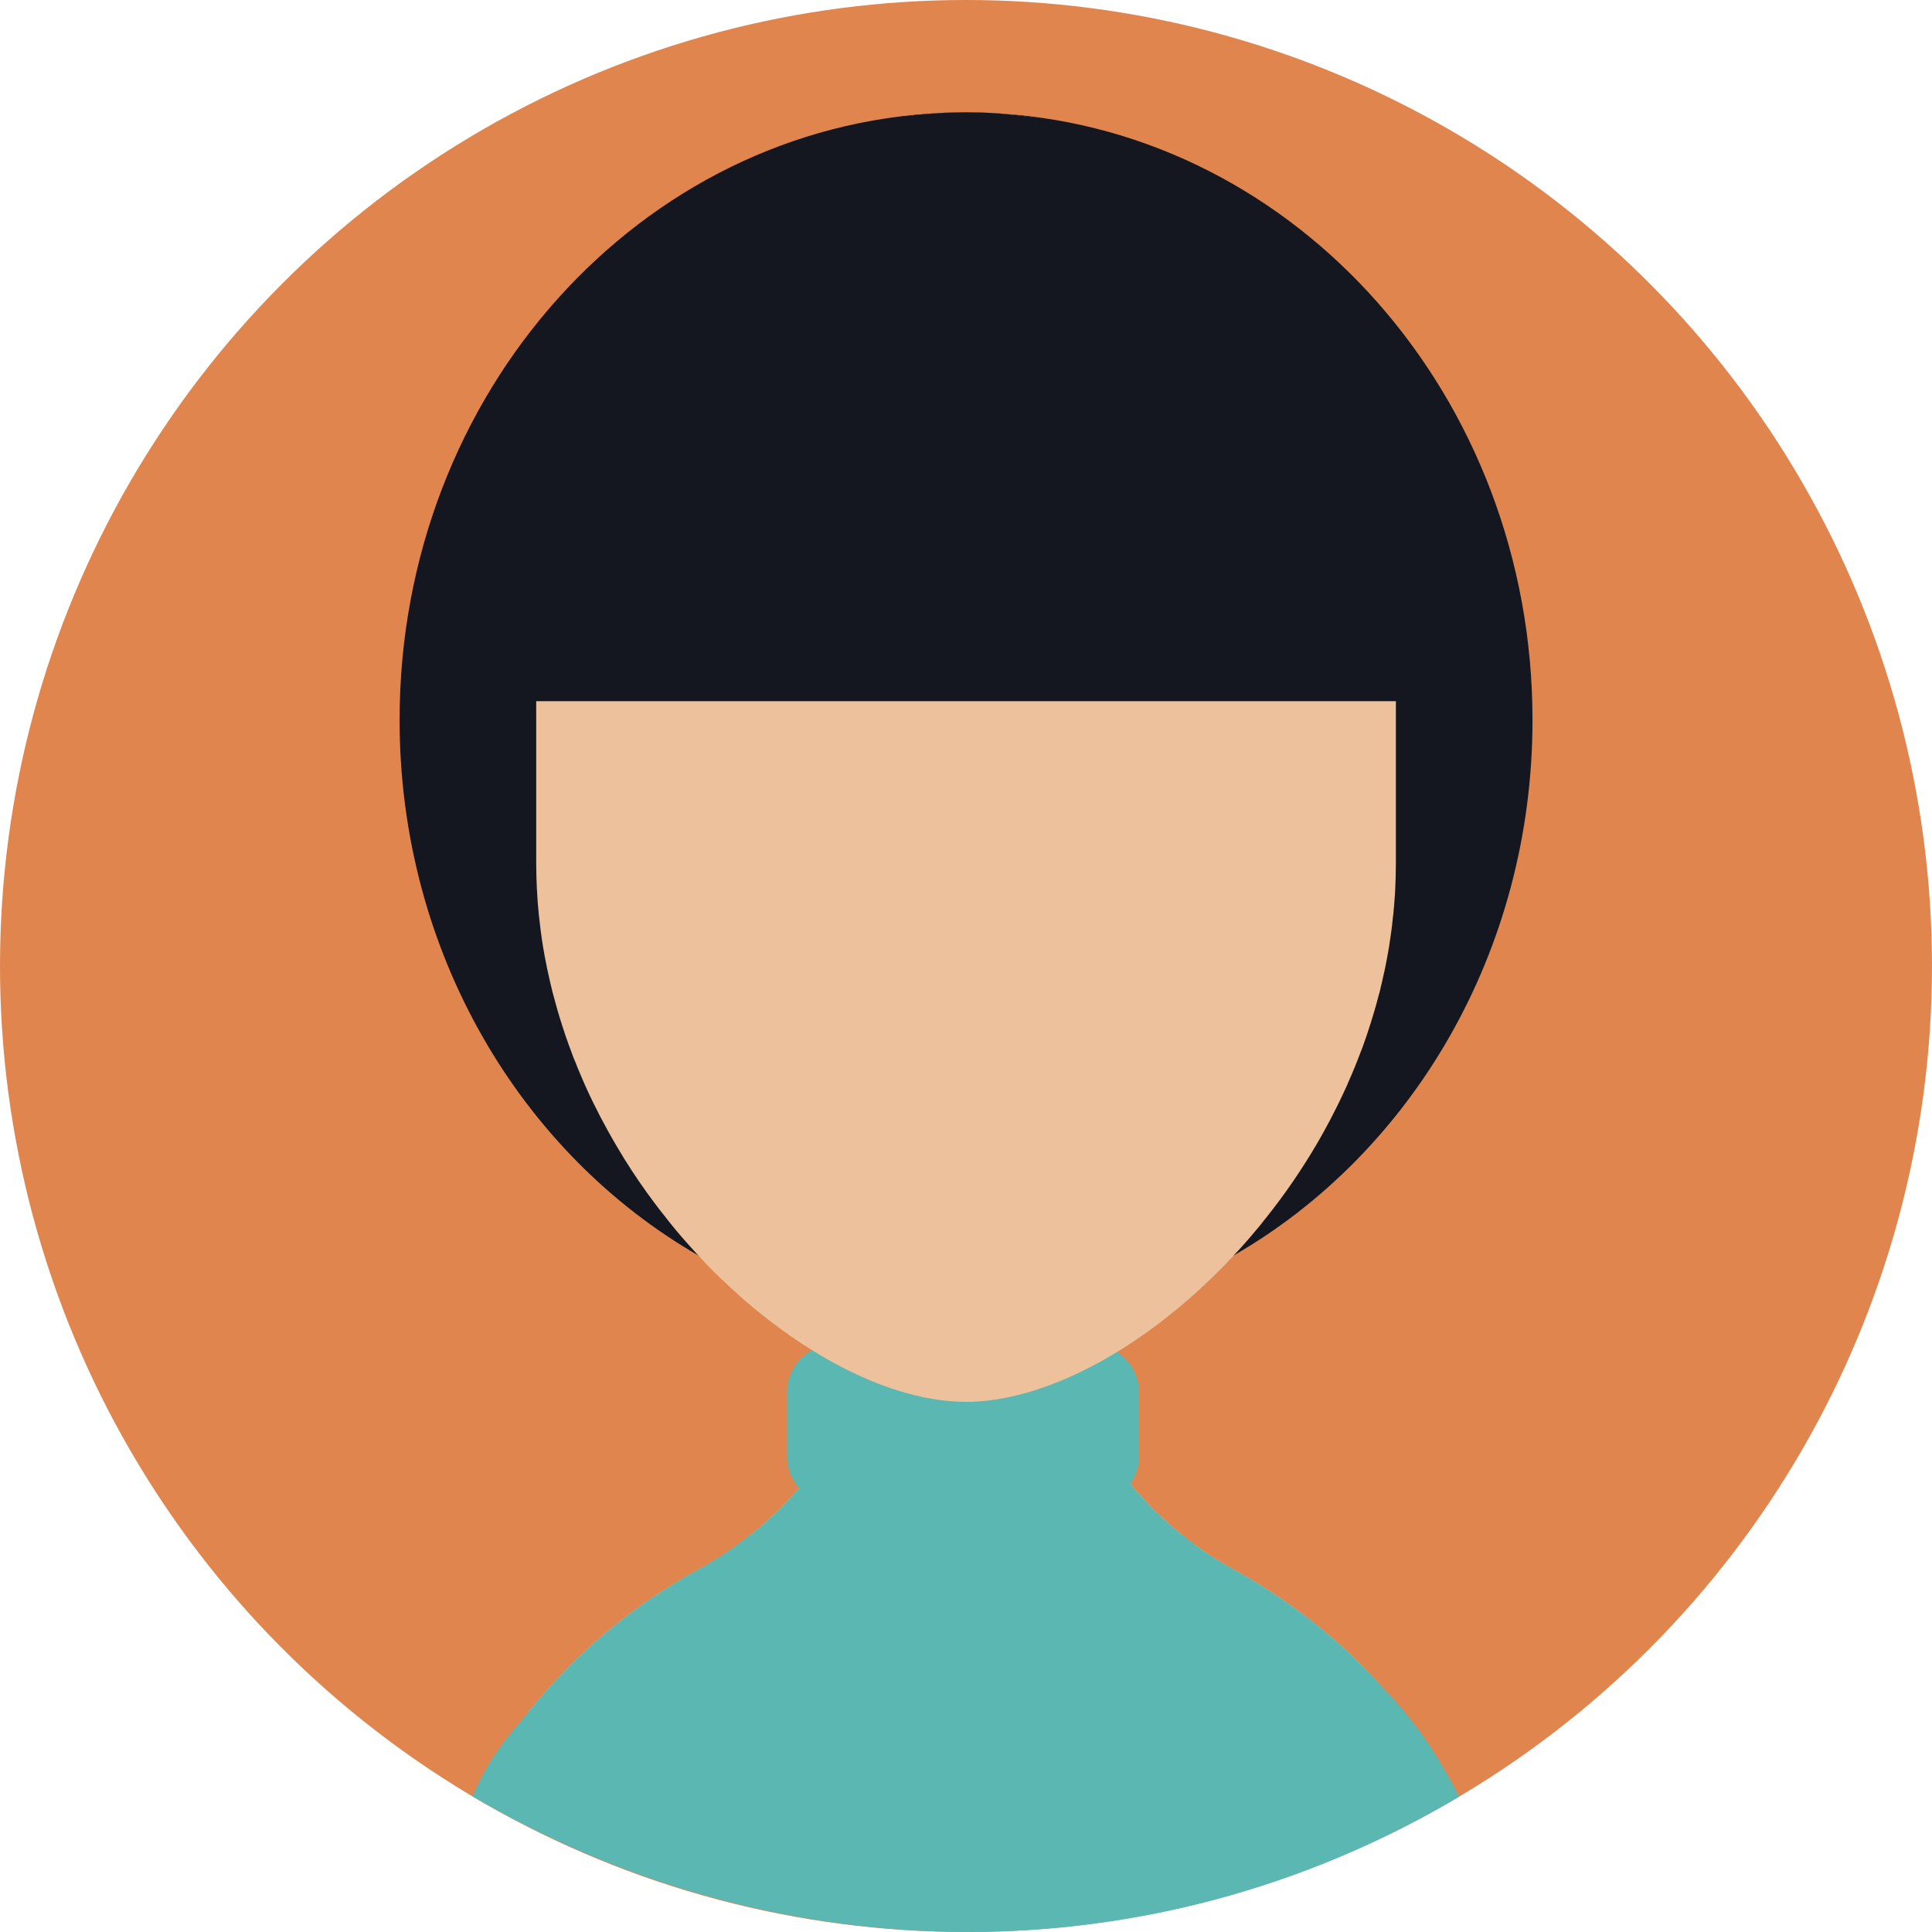 <?xml version="1.0" encoding="UTF-8" standalone="no"?>
<!-- Generator: Adobe Illustrator 18.0.0, SVG Export Plug-In . SVG Version: 6.00 Build 0)  -->

<svg
   xmlns:dc="http://purl.org/dc/elements/1.1/"
   xmlns:cc="http://creativecommons.org/ns#"
   xmlns:rdf="http://www.w3.org/1999/02/22-rdf-syntax-ns#"
   xmlns:svg="http://www.w3.org/2000/svg"
   xmlns="http://www.w3.org/2000/svg"
   xmlns:xlink="http://www.w3.org/1999/xlink"
   xmlns:sodipodi="http://sodipodi.sourceforge.net/DTD/sodipodi-0.dtd"
   xmlns:inkscape="http://www.inkscape.org/namespaces/inkscape"
   version="1.1"
   id="Capa_1"
   x="0px"
   y="0px"
   viewBox="0 0 188.149 188.149"
   style="enable-background:new 0 0 188.149 188.149;"
   xml:space="preserve"
   sodipodi:docname="avatar_5.svg"
   inkscape:version="0.92.3 (2405546, 2018-03-11)"><defs
   id="defs63">
	<defs
   id="defs3">
		<circle
   r="94.074"
   cy="94.074"
   cx="94.074"
   id="SVGID_1_" />
	</defs>
	
	<clipPath
   id="SVGID_2_">
		<use
   id="use7"
   style="overflow:visible;"
   xlink:href="#SVGID_1_" />
	</clipPath>
	

		
	
			
			
			
			
			
			
			
		</defs><sodipodi:namedview
   pagecolor="#ffffff"
   bordercolor="#666666"
   borderopacity="1"
   objecttolerance="10"
   gridtolerance="10"
   guidetolerance="10"
   inkscape:pageopacity="0"
   inkscape:pageshadow="2"
   inkscape:window-width="1366"
   inkscape:window-height="706"
   id="namedview61"
   showgrid="false"
   inkscape:zoom="1.7738834"
   inkscape:cx="71.114192"
   inkscape:cy="103.81549"
   inkscape:window-x="-8"
   inkscape:window-y="-8"
   inkscape:window-maximized="1"
   inkscape:current-layer="Capa_1" />
<use
   height="100%"
   width="100%"
   y="0"
   x="0"
   id="use5"
   style="overflow:visible;fill:#e1854f"
   xlink:href="#SVGID_1_" /><path
   inkscape:connector-curvature="0"
   id="path10"
   d="m 142.113,174.962 c -35.727,-1.671 -59.935,0.27 -96.103,-0.019 C 51.478,166.696 48.747,171.419 51.478,166.696 c 0.658,-0.813 1.326,-1.604 2.015,-2.364 0.339,-0.392 0.699,-0.771 1.059,-1.152 0.36,-0.37 0.72,-0.74 1.09,-1.11 1.84,-1.84 3.814,-3.526 5.891,-5.079 1.039,-0.771 2.087,-1.49 3.177,-2.189 0.462,-0.298 0.935,-0.586 1.408,-0.863 0.277,-0.165 0.545,-0.329 0.822,-0.494 0.124,-0.062 0.237,-0.123 0.36,-0.195 0.247,-0.144 0.493,-0.277 0.74,-0.411 0.021,-0.02 0.041,-0.02 0.041,-0.02 0.442,-0.236 0.873,-0.493 1.306,-0.761 1.285,-0.771 2.519,-1.624 3.691,-2.57 1.717,-1.367 3.311,-2.899 4.74,-4.575 1.285,-1.501 2.447,-3.115 3.455,-4.832 1.121,-1.871 2.066,-3.855 2.807,-5.933 0.37,-1.049 0.699,-2.118 0.967,-3.218 0.206,-0.771 0.37,-1.553 0.514,-2.345 0.349,-1.974 0.534,-4.01 0.534,-6.086 l 7.948,0.041 h 0.041 l 1.388,0.01 6.744,0.031 c 0,2.035 0.175,4.03 0.514,5.974 0.134,0.802 0.309,1.594 0.514,2.375 0.257,1.079 0.576,2.139 0.936,3.166 0.74,2.098 1.676,4.103 2.796,5.984 0.915,1.563 1.954,3.033 3.105,4.421 1.501,1.84 3.198,3.506 5.059,4.996 0.391,0.319 0.781,0.628 1.183,0.915 0.359,0.268 0.729,0.524 1.1,0.771 0.082,0.062 0.154,0.113 0.236,0.164 0.37,0.247 0.74,0.494 1.131,0.72 0.421,0.258 0.854,0.515 1.285,0.751 0.072,0.02 0.134,0.052 0.185,0.093 0.905,0.504 1.799,1.028 2.673,1.573 0.422,0.257 0.843,0.524 1.255,0.822 0.853,0.545 1.686,1.141 2.498,1.758 0,0.011 0.011,0.011 0.011,0.011 h 0.01 c 1.039,0.771 2.046,1.593 3.033,2.437 0.987,0.843 1.933,1.728 2.848,2.643 3.992,4.231 4.875,5.185 9.525,12.807 z"
   style="fill:#ecc19c"
   sodipodi:nodetypes="cccccsccccccccccccccccccccccccccccccccccccccc" /><path
   inkscape:connector-curvature="0"
   id="path12"
   d="m 142.113,174.962 c -30.558,18.148 -67.048,17.01 -96.103,-0.019 2.041,-4.635 3.982,-6.349 5.468,-8.248 0.658,-0.813 1.326,-1.604 2.015,-2.364 0.339,-0.392 0.699,-0.771 1.059,-1.152 0.36,-0.37 0.72,-0.74 1.09,-1.11 1.84,-1.84 3.814,-3.526 5.891,-5.079 1.039,-0.771 2.087,-1.49 3.177,-2.189 0.462,-0.298 0.935,-0.586 1.408,-0.863 0.277,-0.165 0.545,-0.329 0.822,-0.494 0.124,-0.062 0.237,-0.123 0.36,-0.195 0.247,-0.144 0.493,-0.288 0.74,-0.421 0.021,-0.021 0.041,-0.011 0.041,-0.011 v -0.01 c 0.442,-0.247 0.873,-0.494 1.306,-0.751 1.285,-0.781 2.519,-1.646 3.67,-2.591 l 0.021,0.021 c 5.326,5.449 12.739,8.832 20.964,8.853 h 0.082 c 0.453,0 0.905,-0.011 1.347,-0.041 7.69,-0.34 14.62,-3.65 19.668,-8.802 l 0.01,-0.01 c 0.73,0.606 1.491,1.172 2.272,1.696 0.082,0.062 0.154,0.113 0.236,0.164 0.37,0.247 0.75,0.483 1.131,0.72 0.421,0.258 0.854,0.504 1.285,0.741 0.072,0.021 0.124,0.062 0.185,0.092 0.905,0.504 1.799,1.028 2.673,1.584 0.422,0.257 0.843,0.524 1.255,0.822 0.853,0.545 1.686,1.141 2.498,1.758 h 0.021 c 1.039,0.781 2.056,1.594 3.033,2.447 0.987,0.843 1.933,1.728 2.848,2.643 4.133,4.288 6.189,6.486 9.527,12.808 z"
   style="fill:#5ab7b2"
   sodipodi:nodetypes="cccccsccccccccccccsccccccccccccccc" /><path
   inkscape:connector-curvature="0"
   id="path14"
   d="m 110.925,135.585 v 6.262 c 0,0.986 -0.309,1.901 -0.843,2.652 -0.833,1.213 -2.231,2.005 -3.814,2.005 H 81.314 c -1.398,0 -2.652,-0.617 -3.496,-1.594 -0.72,-0.822 -1.162,-1.892 -1.162,-3.063 v -6.262 c 0,-1.769 0.987,-3.311 2.437,-4.092 0.658,-0.36 1.419,-0.566 2.221,-0.566 h 24.953 c 0.926,0 1.779,0.267 2.498,0.74 1.296,0.814 2.16,2.273 2.16,3.918 z"
   style="fill:#5ab7b2" /><path
   inkscape:connector-curvature="0"
   id="path16"
   d="m 116.323,150.41 v 13.654 H 66.119 v -10.127 c 0.277,-0.165 0.545,-0.329 0.822,-0.494 0.124,-0.062 0.237,-0.123 0.36,-0.195 0.247,-0.144 0.493,-0.277 0.74,-0.411 0.021,-0.02 0.041,-0.02 0.041,-0.02 0.442,-0.236 0.873,-0.493 1.306,-0.761 1.285,-0.771 2.519,-1.624 3.691,-2.57 1.717,-1.367 3.311,-2.899 4.74,-4.575 1.285,-1.501 2.447,-3.115 3.455,-4.832 h 25.703 c 0.915,1.563 1.954,3.033 3.105,4.421 1.501,1.84 3.198,3.506 5.059,4.996 0.39,0.319 0.78,0.627 1.182,0.914 z"
   style="fill:#5ab7b2" /><path
   inkscape:connector-curvature="0"
   id="path18"
   d="m 149.244,70.114 c 0,22.557 -11.772,42.174 -29.097,52.147 -5.336,3.084 -11.206,5.243 -17.417,6.292 -2.375,0.411 -4.801,0.647 -7.258,0.709 -0.463,0.011 -0.925,0.02 -1.388,0.02 h -0.01 c -2.899,0 -5.737,-0.236 -8.513,-0.699 -6.262,-1.038 -12.163,-3.207 -17.54,-6.313 -17.324,-9.962 -29.107,-29.59 -29.107,-52.157 0,-31.862 23.462,-57.843 52.867,-59.118 0.041,-0.01 0.072,-0.01 0.113,-0.01 0.288,-0.01 0.576,-0.021 0.864,-0.031 0.432,-0.01 0.853,-0.02 1.285,-0.02 h 0.041 c 0.442,0 0.884,0.01 1.326,0.02 h 0.093 c 0.308,0.01 0.617,0.021 0.925,0.041 h 0.031 c 0.144,0.01 0.288,0.021 0.432,0.031 0.175,0.01 0.35,0.021 0.524,0.031 28.911,1.861 51.829,27.575 51.829,59.057 z"
   style="fill:#141720" /><path
   inkscape:connector-curvature="0"
   id="path20"
   d="m 135.939,52.789 v 31.266 c 0,0.453 -0.01,0.905 -0.02,1.357 -0.01,0.37 -0.021,0.73 -0.042,1.1 -0.01,0.329 -0.031,0.658 -0.062,0.987 -0.01,0.236 -0.031,0.473 -0.051,0.71 -0.01,0.144 -0.02,0.278 -0.041,0.421 -0.021,0.257 -0.042,0.524 -0.083,0.781 -0.041,0.494 -0.103,0.977 -0.175,1.471 -0.01,0.123 -0.031,0.247 -0.051,0.37 -0.031,0.247 -0.072,0.493 -0.113,0.74 v 0.031 c -0.062,0.36 -0.123,0.709 -0.185,1.069 -0.092,0.493 -0.185,0.987 -0.288,1.47 -0.01,0.021 -0.01,0.041 -0.021,0.062 -0.01,0.072 -0.02,0.144 -0.041,0.216 -0.01,0.021 -0.01,0.041 -0.02,0.062 -0.051,0.267 -0.113,0.524 -0.175,0.781 -0.021,0.113 -0.041,0.226 -0.082,0.339 -0.031,0.185 -0.082,0.37 -0.124,0.555 -0.031,0.103 -0.051,0.216 -0.092,0.318 -0.021,0.093 -0.052,0.186 -0.072,0.268 -0.216,0.843 -0.462,1.665 -0.72,2.488 -0.123,0.391 -0.247,0.771 -0.38,1.162 -0.01,0.041 -0.031,0.082 -0.041,0.124 -0.124,0.349 -0.247,0.699 -0.37,1.048 -0.041,0.103 -0.082,0.205 -0.124,0.319 -0.123,0.329 -0.247,0.658 -0.38,0.987 -0.154,0.401 -0.319,0.792 -0.483,1.183 -0.144,0.35 -0.298,0.699 -0.452,1.049 -0.021,0.062 -0.051,0.113 -0.072,0.175 -0.175,0.37 -0.339,0.74 -0.514,1.1 -0.175,0.38 -0.36,0.761 -0.555,1.141 -0.37,0.751 -0.771,1.501 -1.172,2.231 l -0.556,0.987 c -1.583,2.725 -3.341,5.285 -5.253,7.649 -0.257,0.34 -0.524,0.668 -0.802,0.987 -0.381,0.463 -0.771,0.915 -1.162,1.356 -0.329,0.371 -0.668,0.751 -1.018,1.111 -0.01,0.021 -0.021,0.03 -0.041,0.051 -0.987,1.06 -1.995,2.066 -3.022,3.013 -0.206,0.205 -0.421,0.391 -0.638,0.586 -0.35,0.318 -0.699,0.627 -1.059,0.926 -0.278,0.246 -0.566,0.483 -0.853,0.719 -0.74,0.607 -1.481,1.193 -2.231,1.738 -0.309,0.236 -0.627,0.463 -0.946,0.679 -0.514,0.37 -1.038,0.72 -1.563,1.059 -0.288,0.195 -0.586,0.381 -0.884,0.556 -0.051,0.03 -0.093,0.062 -0.144,0.082 -0.997,0.616 -2.015,1.182 -3.012,1.676 -0.257,0.134 -0.514,0.257 -0.771,0.38 -0.257,0.124 -0.524,0.247 -0.802,0.37 -0.339,0.154 -0.678,0.299 -1.018,0.432 -0.133,0.063 -0.267,0.113 -0.401,0.154 -0.401,0.165 -0.812,0.319 -1.213,0.453 -0.504,0.185 -1.018,0.339 -1.521,0.483 -0.35,0.103 -0.71,0.195 -1.059,0.277 -0.021,0.01 -0.041,0.021 -0.072,0.021 -0.35,0.082 -0.699,0.164 -1.048,0.226 -0.093,0.021 -0.186,0.042 -0.278,0.052 -0.288,0.052 -0.576,0.102 -0.864,0.134 -0.411,0.062 -0.822,0.113 -1.233,0.134 -0.144,0.021 -0.278,0.03 -0.422,0.03 -0.329,0.02 -0.647,0.031 -0.966,0.031 h -0.041 c -0.319,0 -0.638,-0.011 -0.956,-0.031 -0.124,0 -0.247,-0.01 -0.371,-0.03 -0.288,-0.011 -0.586,-0.041 -0.895,-0.082 -0.062,0 -0.133,-0.011 -0.195,-0.021 -0.381,-0.052 -0.761,-0.113 -1.152,-0.186 -0.329,-0.052 -0.658,-0.123 -0.997,-0.205 -1.758,-0.401 -3.568,-1.008 -5.398,-1.82 -1.563,-0.689 -3.146,-1.521 -4.719,-2.488 -0.093,-0.051 -0.175,-0.113 -0.268,-0.164 -0.699,-0.432 -1.409,-0.895 -2.098,-1.378 -0.391,-0.277 -0.781,-0.556 -1.172,-0.843 -1.224,-0.895 -2.436,-1.871 -3.629,-2.92 -0.329,-0.299 -0.658,-0.597 -0.987,-0.905 -0.329,-0.298 -0.658,-0.606 -0.977,-0.904 -0.761,-0.73 -1.501,-1.48 -2.21,-2.272 -0.051,-0.041 -0.092,-0.093 -0.133,-0.134 -0.298,-0.318 -0.596,-0.647 -0.895,-0.987 -0.823,-0.925 -1.625,-1.881 -2.385,-2.878 -0.298,-0.36 -0.576,-0.73 -0.854,-1.101 -1.039,-1.378 -2.025,-2.817 -2.951,-4.308 -0.247,-0.401 -0.494,-0.813 -0.73,-1.213 -0.288,-0.483 -0.565,-0.977 -0.843,-1.47 -1.028,-1.851 -1.974,-3.773 -2.796,-5.757 -0.123,-0.288 -0.247,-0.576 -0.35,-0.864 -0.165,-0.37 -0.309,-0.75 -0.442,-1.121 -0.206,-0.545 -0.401,-1.09 -0.587,-1.635 -0.185,-0.545 -0.359,-1.1 -0.534,-1.655 -0.165,-0.535 -0.319,-1.069 -0.463,-1.614 -0.165,-0.576 -0.319,-1.162 -0.452,-1.758 -0.01,-0.062 -0.031,-0.123 -0.042,-0.185 -0.195,-0.822 -0.37,-1.655 -0.524,-2.498 -0.205,-1.111 -0.37,-2.242 -0.493,-3.383 -0.052,-0.36 -0.083,-0.72 -0.113,-1.08 -0.041,-0.38 -0.072,-0.751 -0.092,-1.131 -0.052,-0.689 -0.083,-1.388 -0.103,-2.087 -0.01,-0.453 -0.021,-0.905 -0.021,-1.357 V 52.789 c 0,-22.341 17.509,-40.601 39.563,-41.794 0.041,-0.01 0.072,-0.01 0.113,-0.01 0.288,-0.01 0.576,-0.021 0.864,-0.031 0.432,-0.01 0.853,-0.02 1.285,-0.02 h 0.041 c 0.442,0 0.884,0.01 1.326,0.02 h 0.093 c 0.308,0.01 0.617,0.021 0.925,0.041 h 0.031 c 0.144,0.01 0.288,0.021 0.432,0.031 0.309,0.021 0.617,0.041 0.915,0.072 0.154,0.01 0.298,0.021 0.453,0.041 0.103,0.01 0.195,0.021 0.298,0.031 1.635,0.175 3.239,0.442 4.802,0.792 2.725,0.617 5.346,1.501 7.834,2.622 3.393,1.522 6.549,3.475 9.387,5.809 2.385,1.954 4.555,4.154 6.446,6.58 5.511,7.022 8.831,15.844 8.904,25.446 0.009,0.124 0.009,0.247 0.009,0.37 z"
   style="fill:#ecc19c" /><path
   inkscape:connector-curvature="0"
   id="path22"
   d="M 145.275,68.283 H 42.893 c 0,-30.813 21.684,-55.941 48.888,-57.288 0.041,-0.01 0.072,-0.01 0.113,-0.01 0.288,-0.01 0.576,-0.021 0.864,-0.031 0.432,-0.01 0.853,-0.02 1.285,-0.02 h 0.041 c 0.442,0 0.884,0.01 1.326,0.02 h 0.093 c 0.308,0.01 0.617,0.021 0.925,0.041 h 0.031 c 0.144,0.01 0.288,0.021 0.432,0.031 0.175,0.01 0.35,0.021 0.524,0.031 0.124,0.01 0.257,0.021 0.391,0.042 0.154,0.01 0.298,0.021 0.453,0.041 0.103,0.01 0.195,0.021 0.298,0.031 26.175,2.529 46.718,27.132 46.718,57.112 z"
   style="fill:#141720" />
<g
   id="g30">
</g>
<g
   id="g32">
</g>
<g
   id="g34">
</g>
<g
   id="g36">
</g>
<g
   id="g38">
</g>
<g
   id="g40">
</g>
<g
   id="g42">
</g>
<g
   id="g44">
</g>
<g
   id="g46">
</g>
<g
   id="g48">
</g>
<g
   id="g50">
</g>
<g
   id="g52">
</g>
<g
   id="g54">
</g>
<g
   id="g56">
</g>
<g
   id="g58">
</g>
</svg>